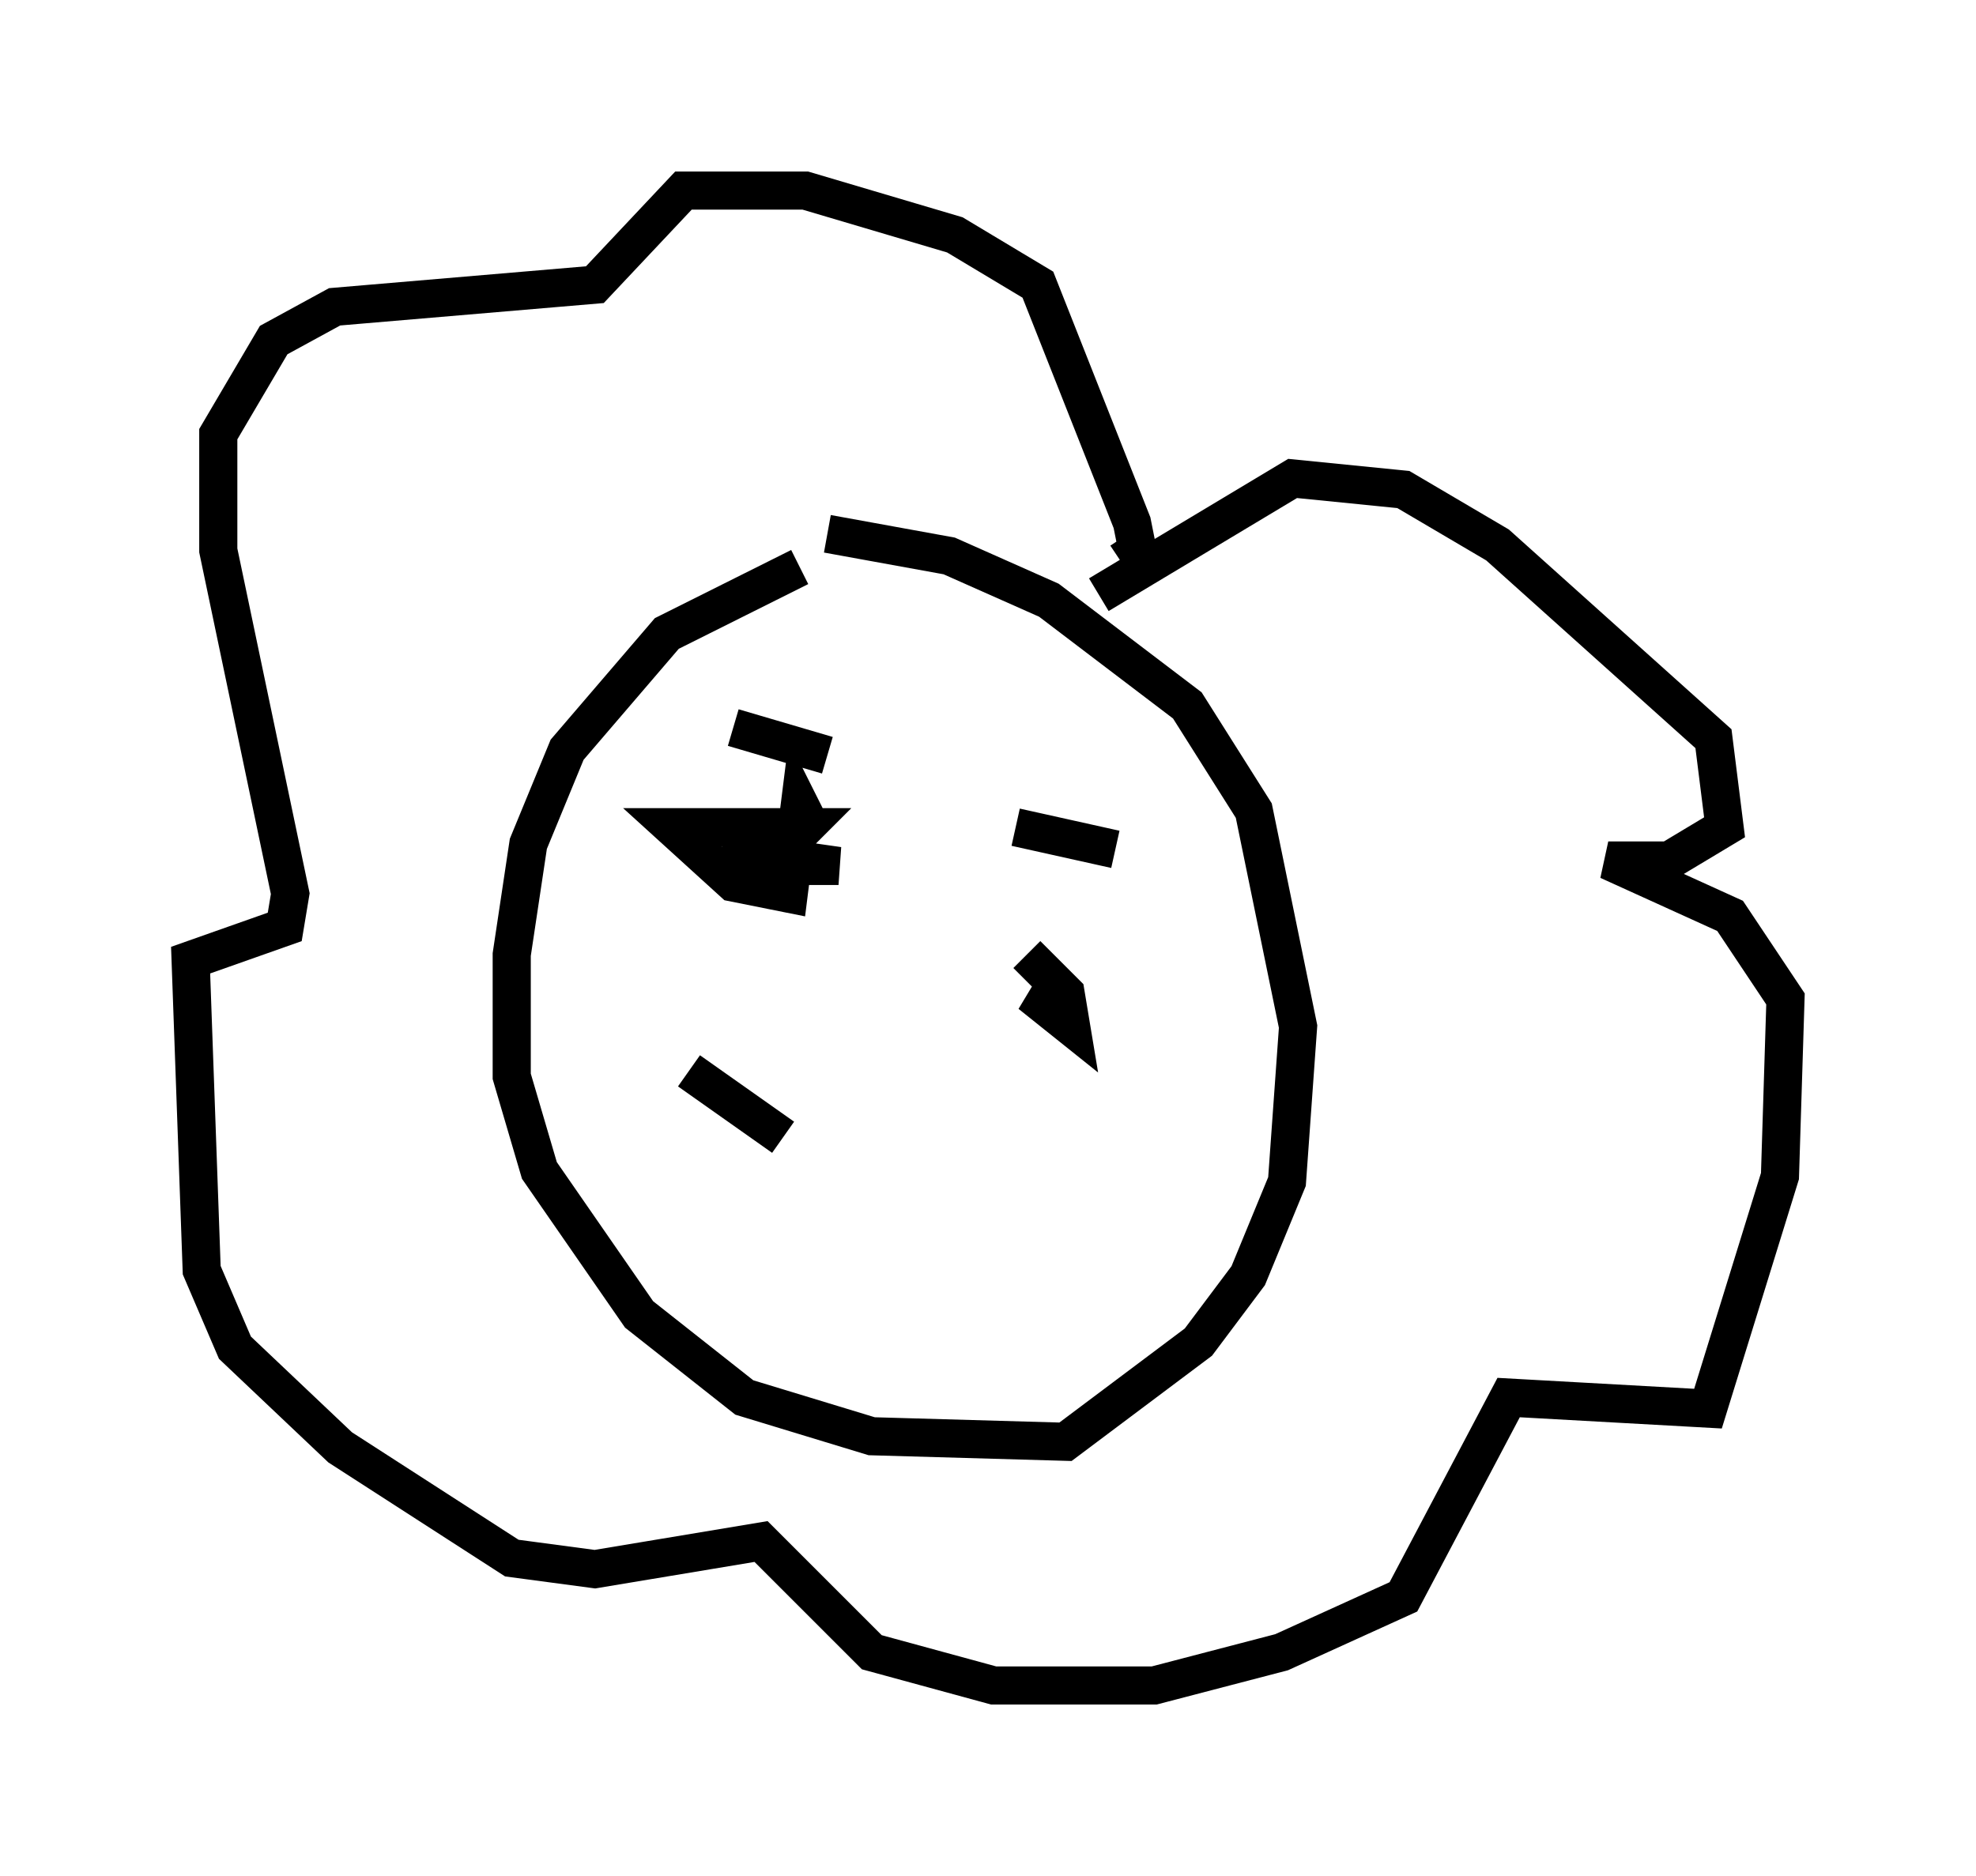 <?xml version="1.0" encoding="utf-8" ?>
<svg baseProfile="full" height="49.218" version="1.1" width="51.832" xmlns="http://www.w3.org/2000/svg" xmlns:ev="http://www.w3.org/2001/xml-events" xmlns:xlink="http://www.w3.org/1999/xlink"><defs /><rect fill="white" height="49.218" width="51.832" x="0" y="0" /><path d="M24.754, 14.296 m-3.777, 0.581 l-3.486, 1.743 -2.615, 3.05 l-1.017, 2.469 -0.436, 2.905 l0.0, 3.196 0.726, 2.469 l2.615, 3.777 2.76, 2.179 l3.341, 1.017 5.084, 0.145 l3.486, -2.615 1.307, -1.743 l1.017, -2.469 0.291, -4.067 l-1.162, -5.665 -1.743, -2.76 l-3.631, -2.76 -2.615, -1.162 l-3.196, -0.581 m-2.469, 5.084 l2.469, 0.726 m4.939, 1.888 l2.615, 0.581 m-10.603, 0.436 l3.341, 0.0 -3.05, -0.436 l1.453, 0.145 0.726, -0.726 l-3.486, 0.0 1.598, 1.453 l1.453, 0.291 0.291, -2.324 l0.291, 0.581 m6.536, 3.922 l-0.436, 0.726 0.726, 0.581 l-0.145, -0.872 -1.017, -1.017 m1.888, -9.441 l5.084, -3.05 2.905, 0.291 l2.469, 1.453 5.665, 5.084 l0.291, 2.324 -1.453, 0.872 l-1.598, 0.0 3.196, 1.453 l1.453, 2.179 -0.145, 4.648 l-1.888, 6.101 -5.229, -0.291 l-2.76, 5.229 -3.196, 1.453 l-3.341, 0.872 -4.212, 0.0 l-3.196, -0.872 -2.905, -2.905 l-4.358, 0.726 -2.179, -0.291 l-4.503, -2.905 -2.76, -2.615 l-0.872, -2.034 -0.291, -8.134 l2.469, -0.872 0.145, -0.872 l-1.888, -9.006 0.0, -3.05 l1.453, -2.469 1.598, -0.872 l6.827, -0.581 2.324, -2.469 l3.196, 0.0 3.922, 1.162 l2.179, 1.307 2.469, 6.246 l0.145, 0.726 -0.436, 0.291 m-11.33, 13.363 l2.469, 1.743 " fill="none" stroke="black" stroke-width="1" /></svg>
